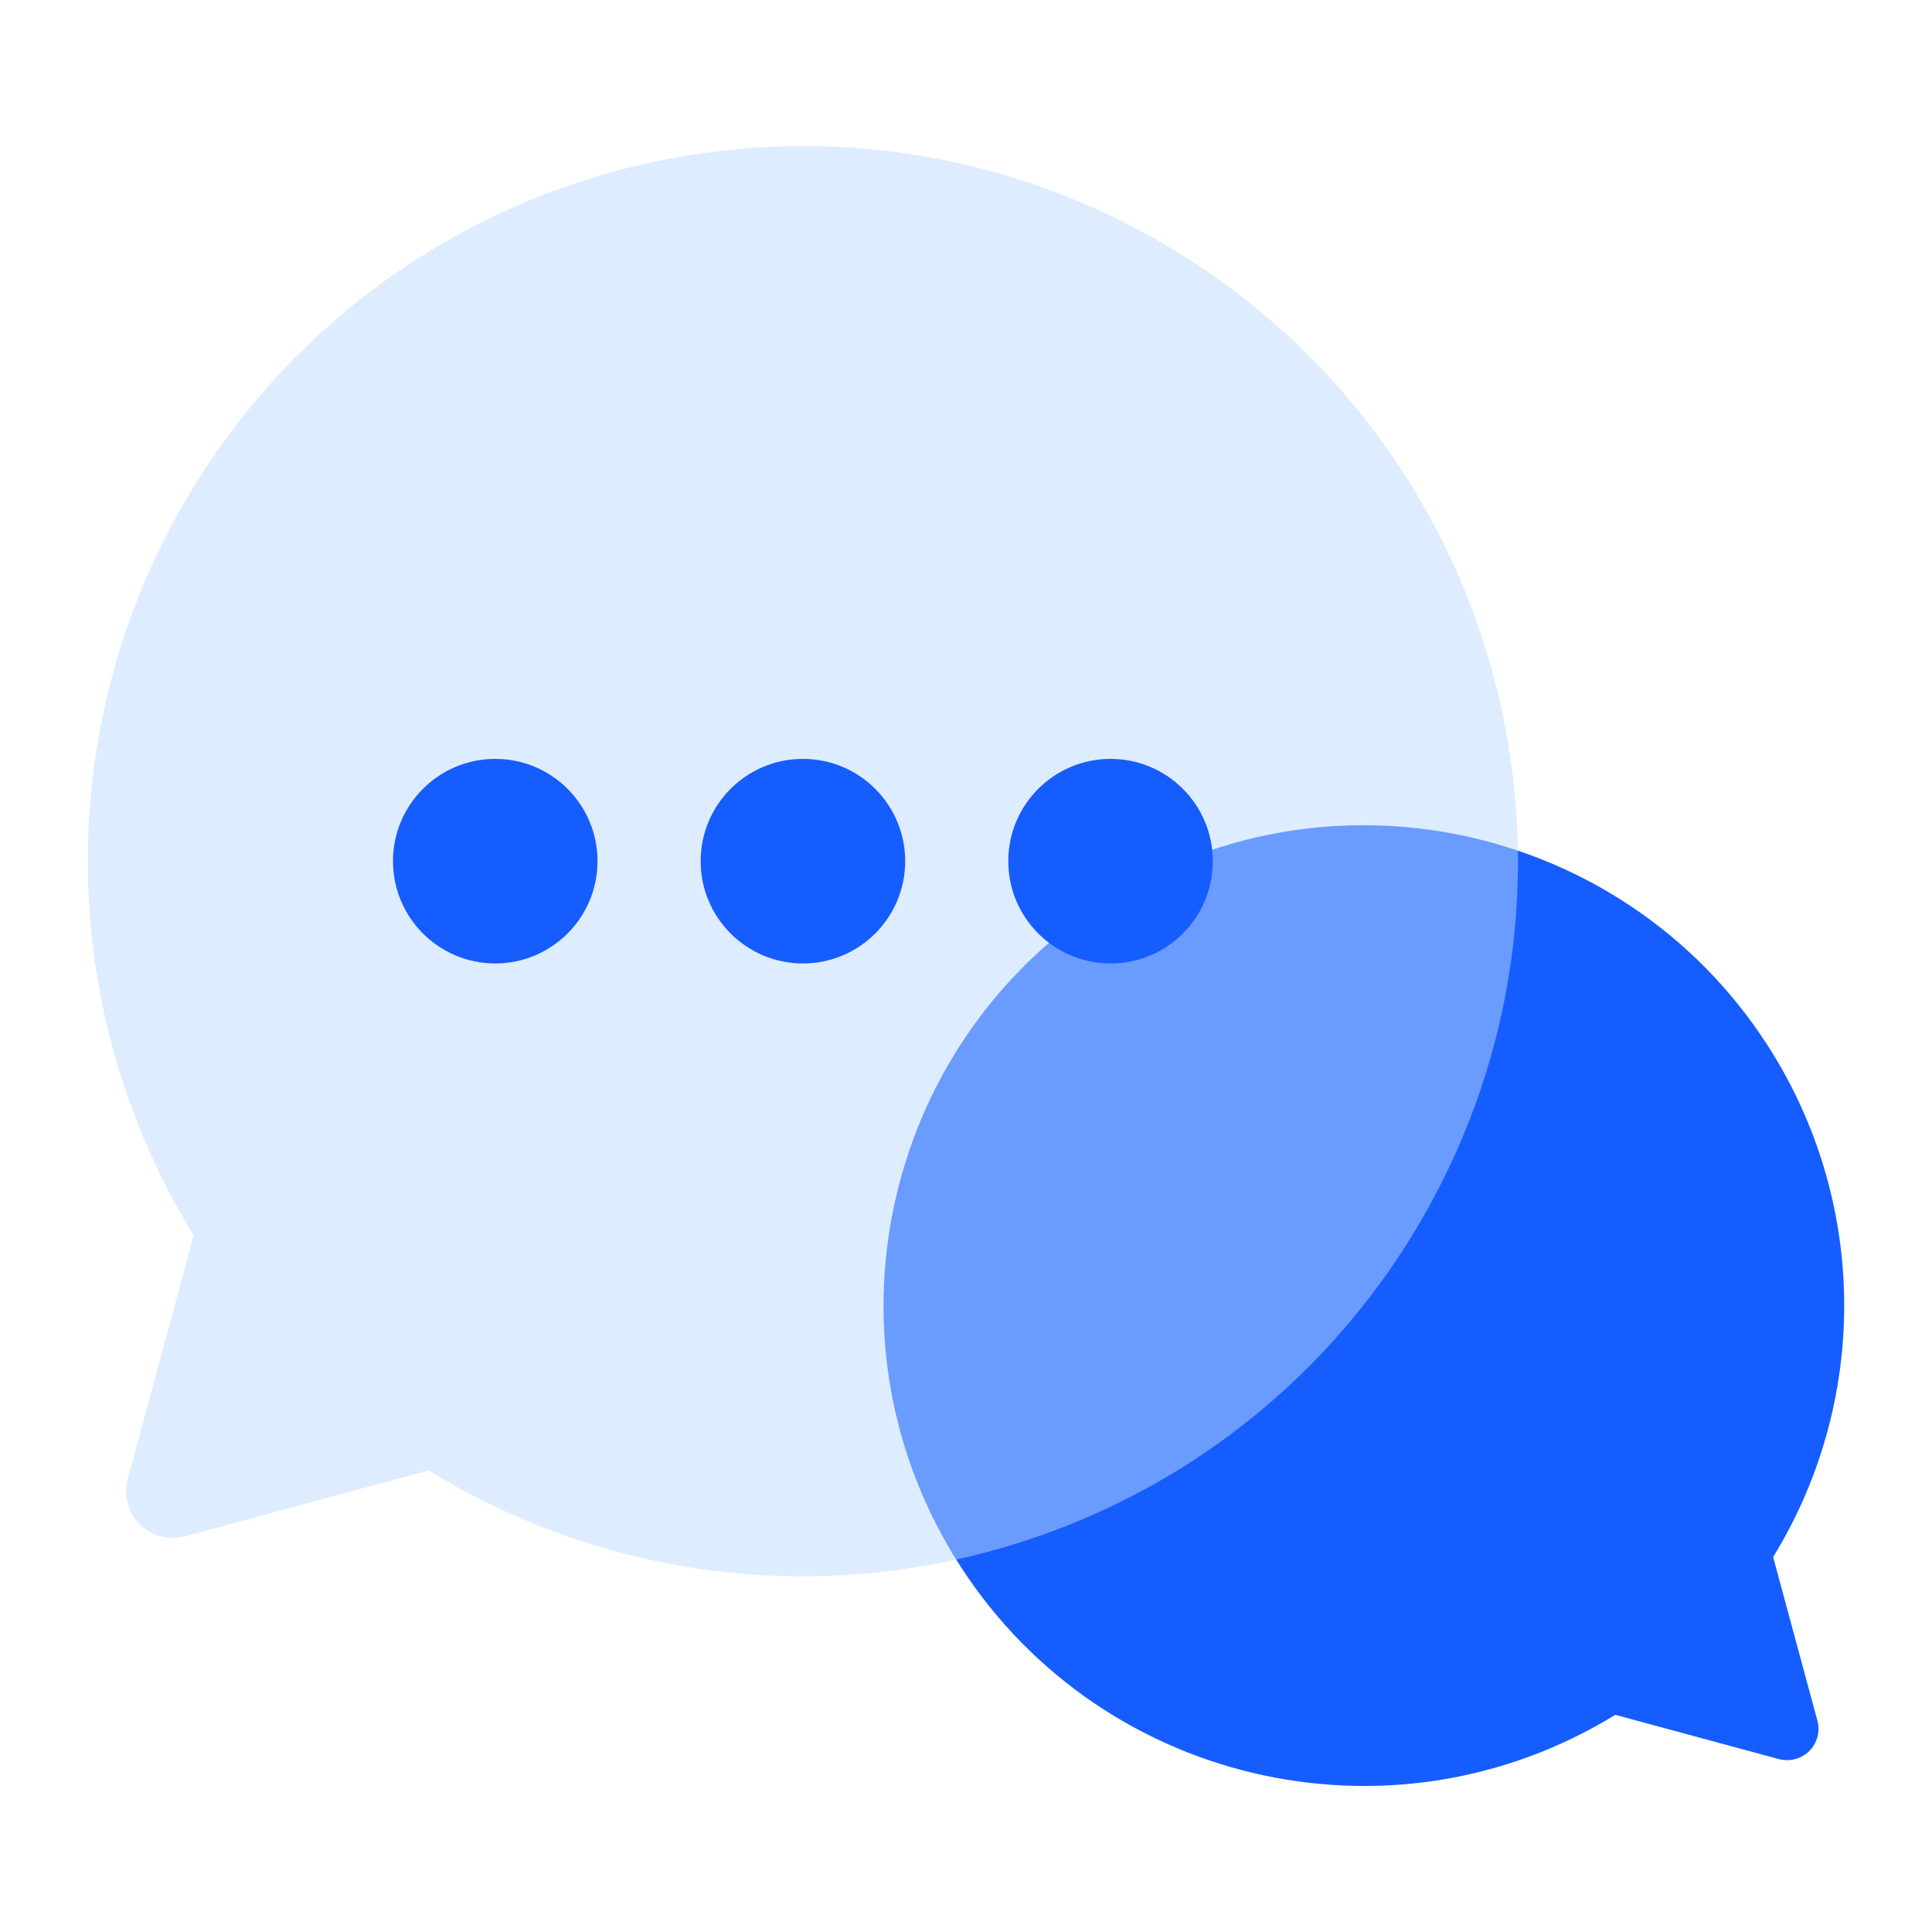 <svg width="44" height="44" viewBox="0 0 44 44" fill="none" xmlns="http://www.w3.org/2000/svg">
<g clip-path="url(#clip0_113_5883)">
<path d="M40.382 35.46C42.54 31.948 42.54 27.521 40.382 24.008C37.219 18.861 30.483 17.251 25.336 20.414C20.188 23.576 18.579 30.312 21.741 35.46C24.904 40.608 31.64 42.217 36.787 39.054L40.511 40.062C40.76 40.129 41.025 40.057 41.208 39.876C41.388 39.694 41.458 39.43 41.389 39.183L40.382 35.46Z" fill="#165DFF"/>
<g filter="url(#filter0_b_113_5883)">
<path d="M2.91 33.68C2.808 34.047 2.912 34.44 3.18 34.71C3.452 34.981 3.847 35.087 4.218 34.988L9.761 33.488C17.424 38.196 27.452 35.8 32.16 28.137C36.868 20.474 34.472 10.445 26.809 5.738C19.146 1.03 9.117 3.426 4.41 11.088C1.197 16.317 1.197 22.908 4.41 28.136L2.91 33.68Z" fill="#BEDAFF" fill-opacity="0.5"/>
</g>
<path d="M11.279 21.942C12.565 21.942 13.608 20.899 13.608 19.612C13.608 18.326 12.565 17.283 11.279 17.283C9.993 17.283 8.95 18.326 8.95 19.612C8.95 20.899 9.993 21.942 11.279 21.942Z" fill="#165DFF"/>
<path d="M18.286 21.942C19.572 21.942 20.615 20.899 20.615 19.612C20.615 18.326 19.572 17.283 18.286 17.283C16.999 17.283 15.957 18.326 15.957 19.612C15.957 20.899 16.999 21.942 18.286 21.942Z" fill="#165DFF"/>
<path d="M25.292 21.942C26.579 21.942 27.621 20.899 27.621 19.612C27.621 18.326 26.579 17.283 25.292 17.283C24.006 17.283 22.963 18.326 22.963 19.612C22.963 20.899 24.006 21.942 25.292 21.942Z" fill="#165DFF"/>
</g>
<defs>
<filter id="filter0_b_113_5883" x="-1" y="0.326" width="38.571" height="38.574" filterUnits="userSpaceOnUse" color-interpolation-filters="sRGB">
<feFlood flood-opacity="0" result="BackgroundImageFix"/>
<feGaussianBlur in="BackgroundImage" stdDeviation="1.5"/>
<feComposite in2="SourceAlpha" operator="in" result="effect1_backgroundBlur_113_5883"/>
<feBlend mode="normal" in="SourceGraphic" in2="effect1_backgroundBlur_113_5883" result="shape"/>
</filter>
<clipPath id="clip0_113_5883">
<rect width="40" height="37.349" fill="white" transform="translate(2 3.326)"/>
</clipPath>
</defs>
</svg>

